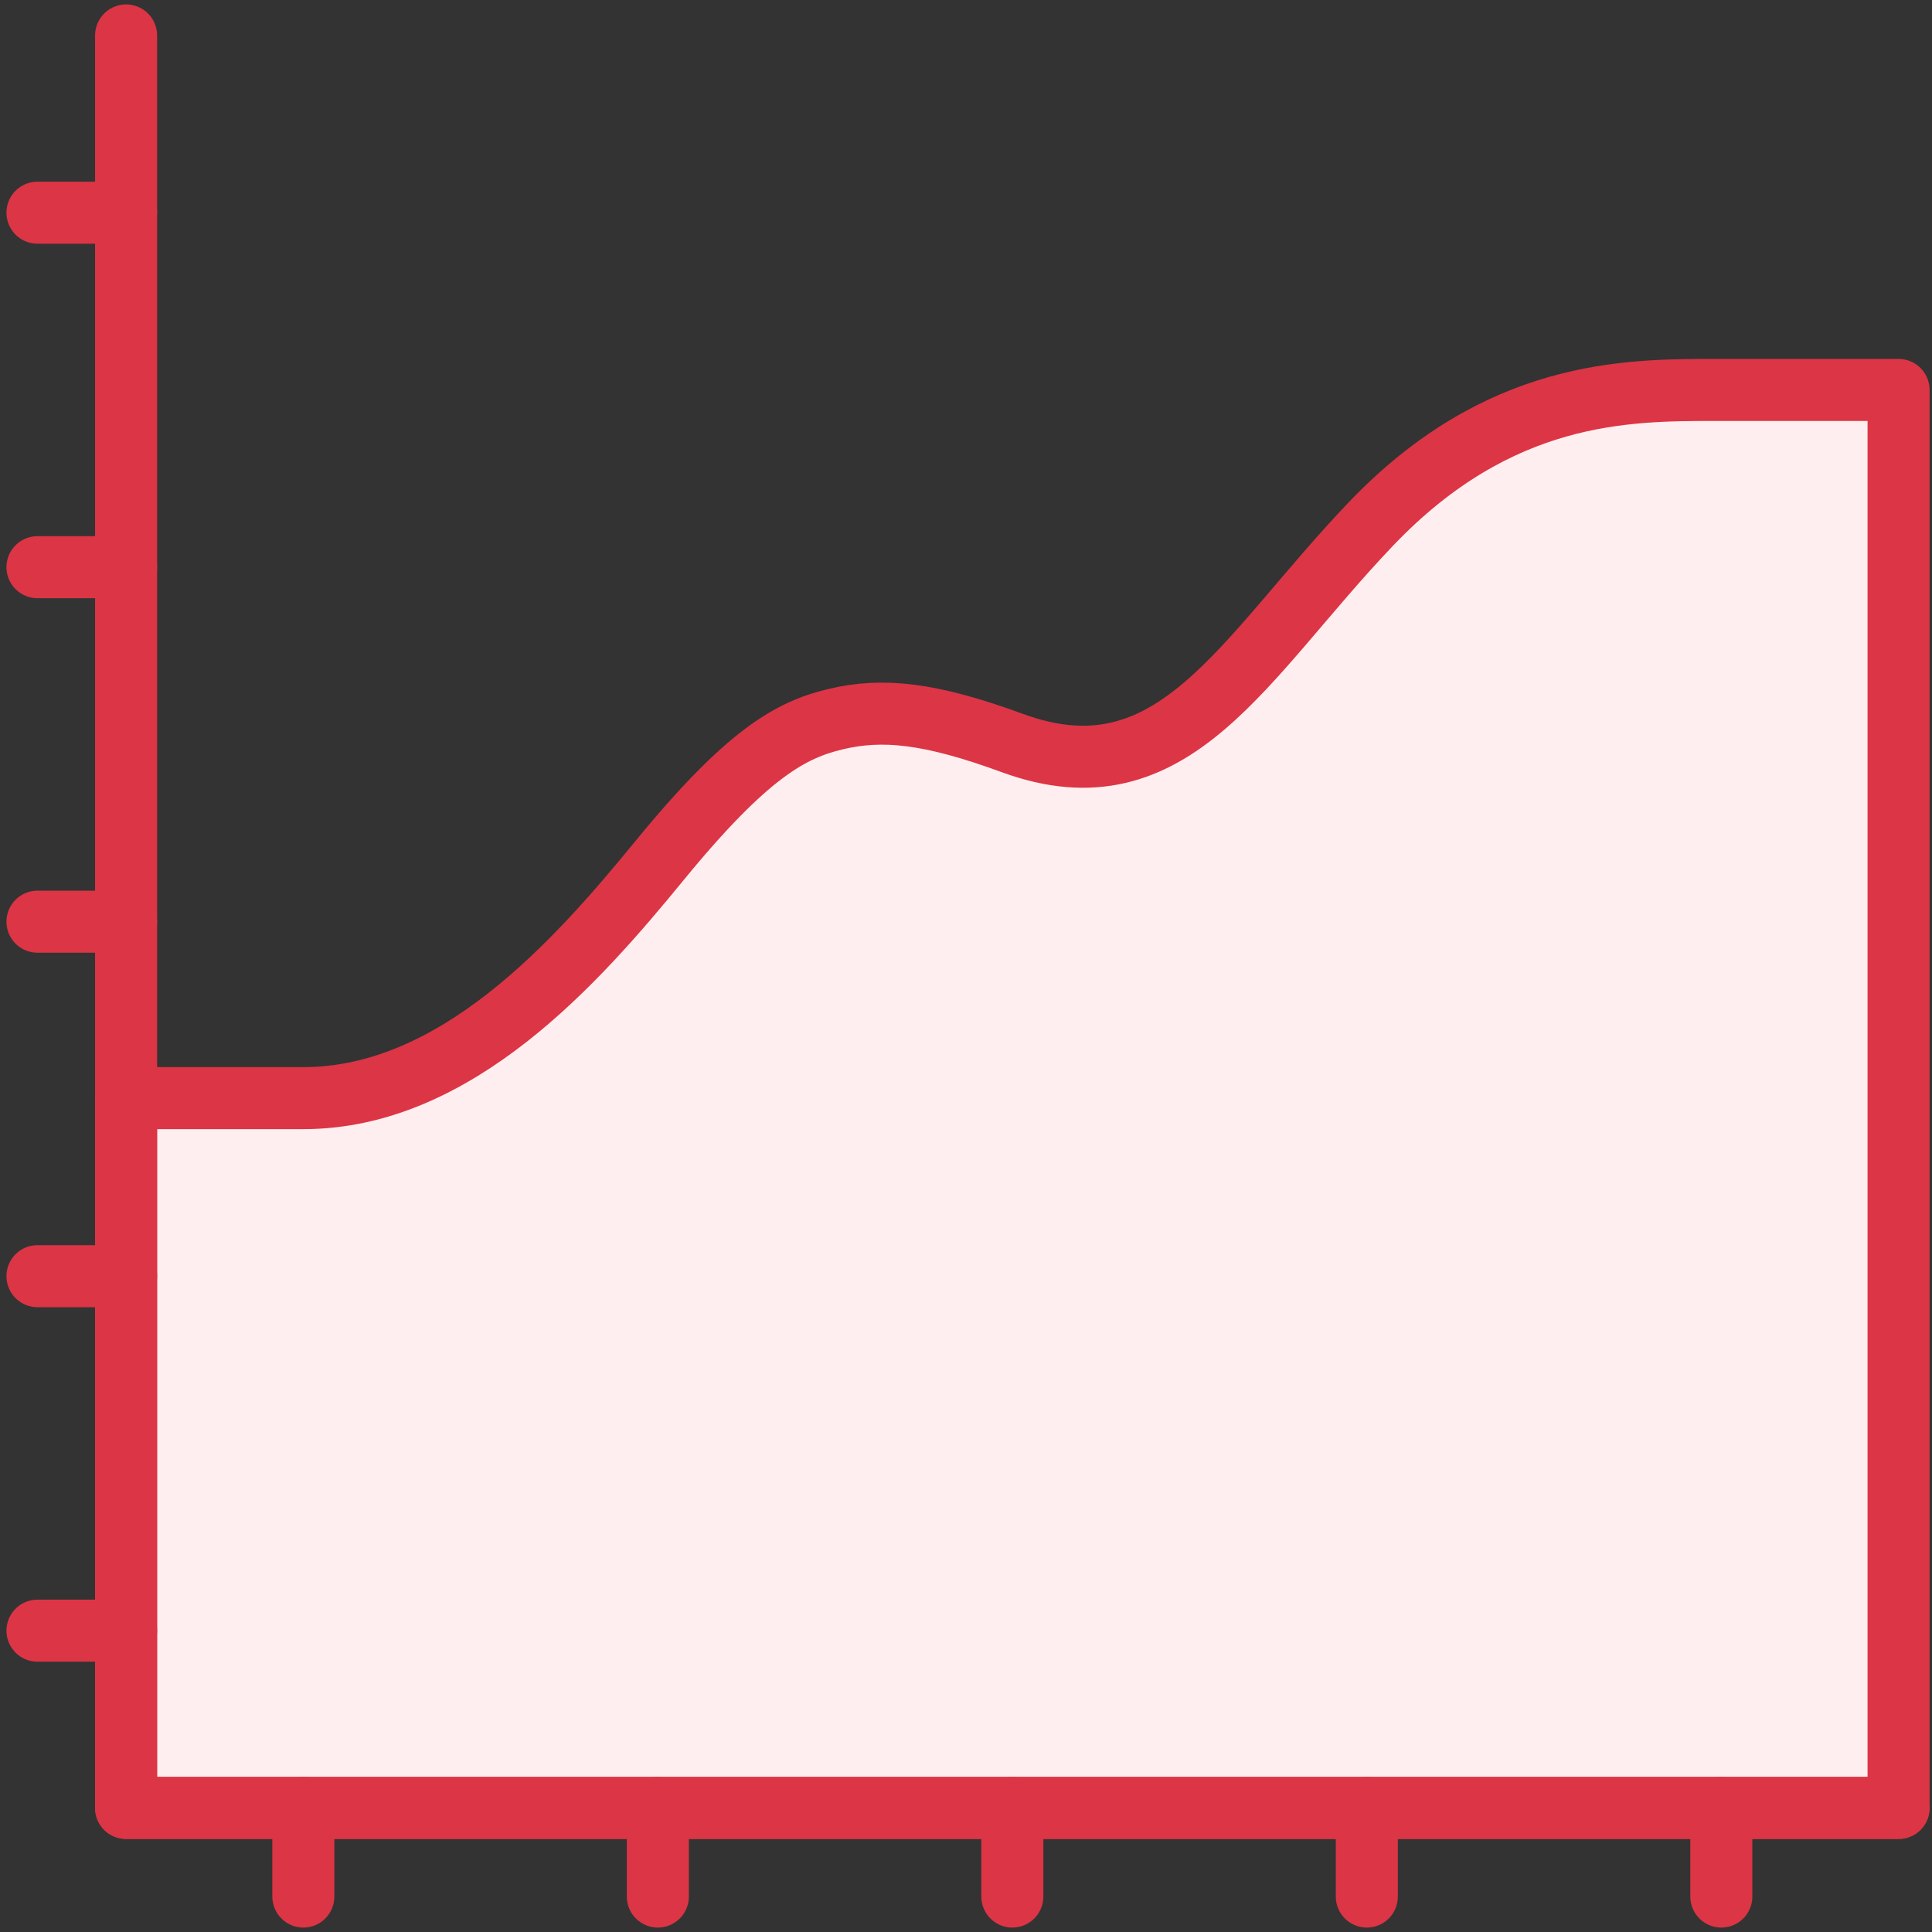 <?xml version="1.0" encoding="UTF-8"?>
<svg width="109px" height="109px" viewBox="0 0 109 109" version="1.1" xmlns="http://www.w3.org/2000/svg" xmlns:xlink="http://www.w3.org/1999/xlink">
    <rect x="0" y="0" width="109" height="109" fill="#333333" stroke="none"/>
    <!-- Generator: Sketch 46.2 (44496) - http://www.bohemiancoding.com/sketch -->
    <title>business-17</title>
    <desc>Created with Sketch.</desc>
    <defs></defs>
    <g id="ALL" stroke="none" stroke-width="1" fill="none" fill-rule="evenodd" stroke-linecap="round" stroke-linejoin="round">
        <g id="Primary" transform="translate(-840, -11428)" stroke="#DC3545" stroke-width="3.5">
            <g id="Group-15" transform="translate(200, 200)">
                <g id="business-17" transform="translate(642, 11230)">
                    <path d="M5.114,59.954 L15.119,59.954 C23.759,59.954 30.578,52.212 35.2,46.564 C40.173,40.487 42.632,39.17 45.151,38.571 C47.781,37.945 50.456,38.211 55.114,39.92 C64.233,43.265 68.108,35.144 75.334,27.572 C82.561,20 89.76,20 94.776,20 L105.114,20 L105.114,100 L5.114,100 L5.114,59.954 Z" id="Layer-1" fill="#FFEEEF"></path>
                    <polyline id="Layer-2" points="105.114 100 5.114 100 5.114 0 5.114 0"></polyline>
                    <path d="M5.114,10 L0.114,10" id="Layer-3" fill="#FFEEEF"></path>
                    <path d="M5.114,30 L0.114,30" id="Layer-4" fill="#FFEEEF"></path>
                    <path d="M5.114,50 L0.114,50" id="Layer-5" fill="#FFEEEF"></path>
                    <path d="M5.114,70 L0.114,70" id="Layer-6" fill="#FFEEEF"></path>
                    <path d="M5.114,90 L0.114,90" id="Layer-7" fill="#FFEEEF"></path>
                    <path d="M95.114,105 L95.114,100" id="Layer-8" fill="#FFEEEF"></path>
                    <path d="M75.114,105 L75.114,100" id="Layer-9" fill="#FFEEEF"></path>
                    <path d="M55.114,105 L55.114,100" id="Layer-10" fill="#FFEEEF"></path>
                    <path d="M35.114,105 L35.114,100" id="Layer-11" fill="#FFEEEF"></path>
                    <path d="M15.114,105 L15.114,100" id="Layer-12" fill="#FFEEEF"></path>
                </g>
            </g>
        </g>
    </g>
</svg>